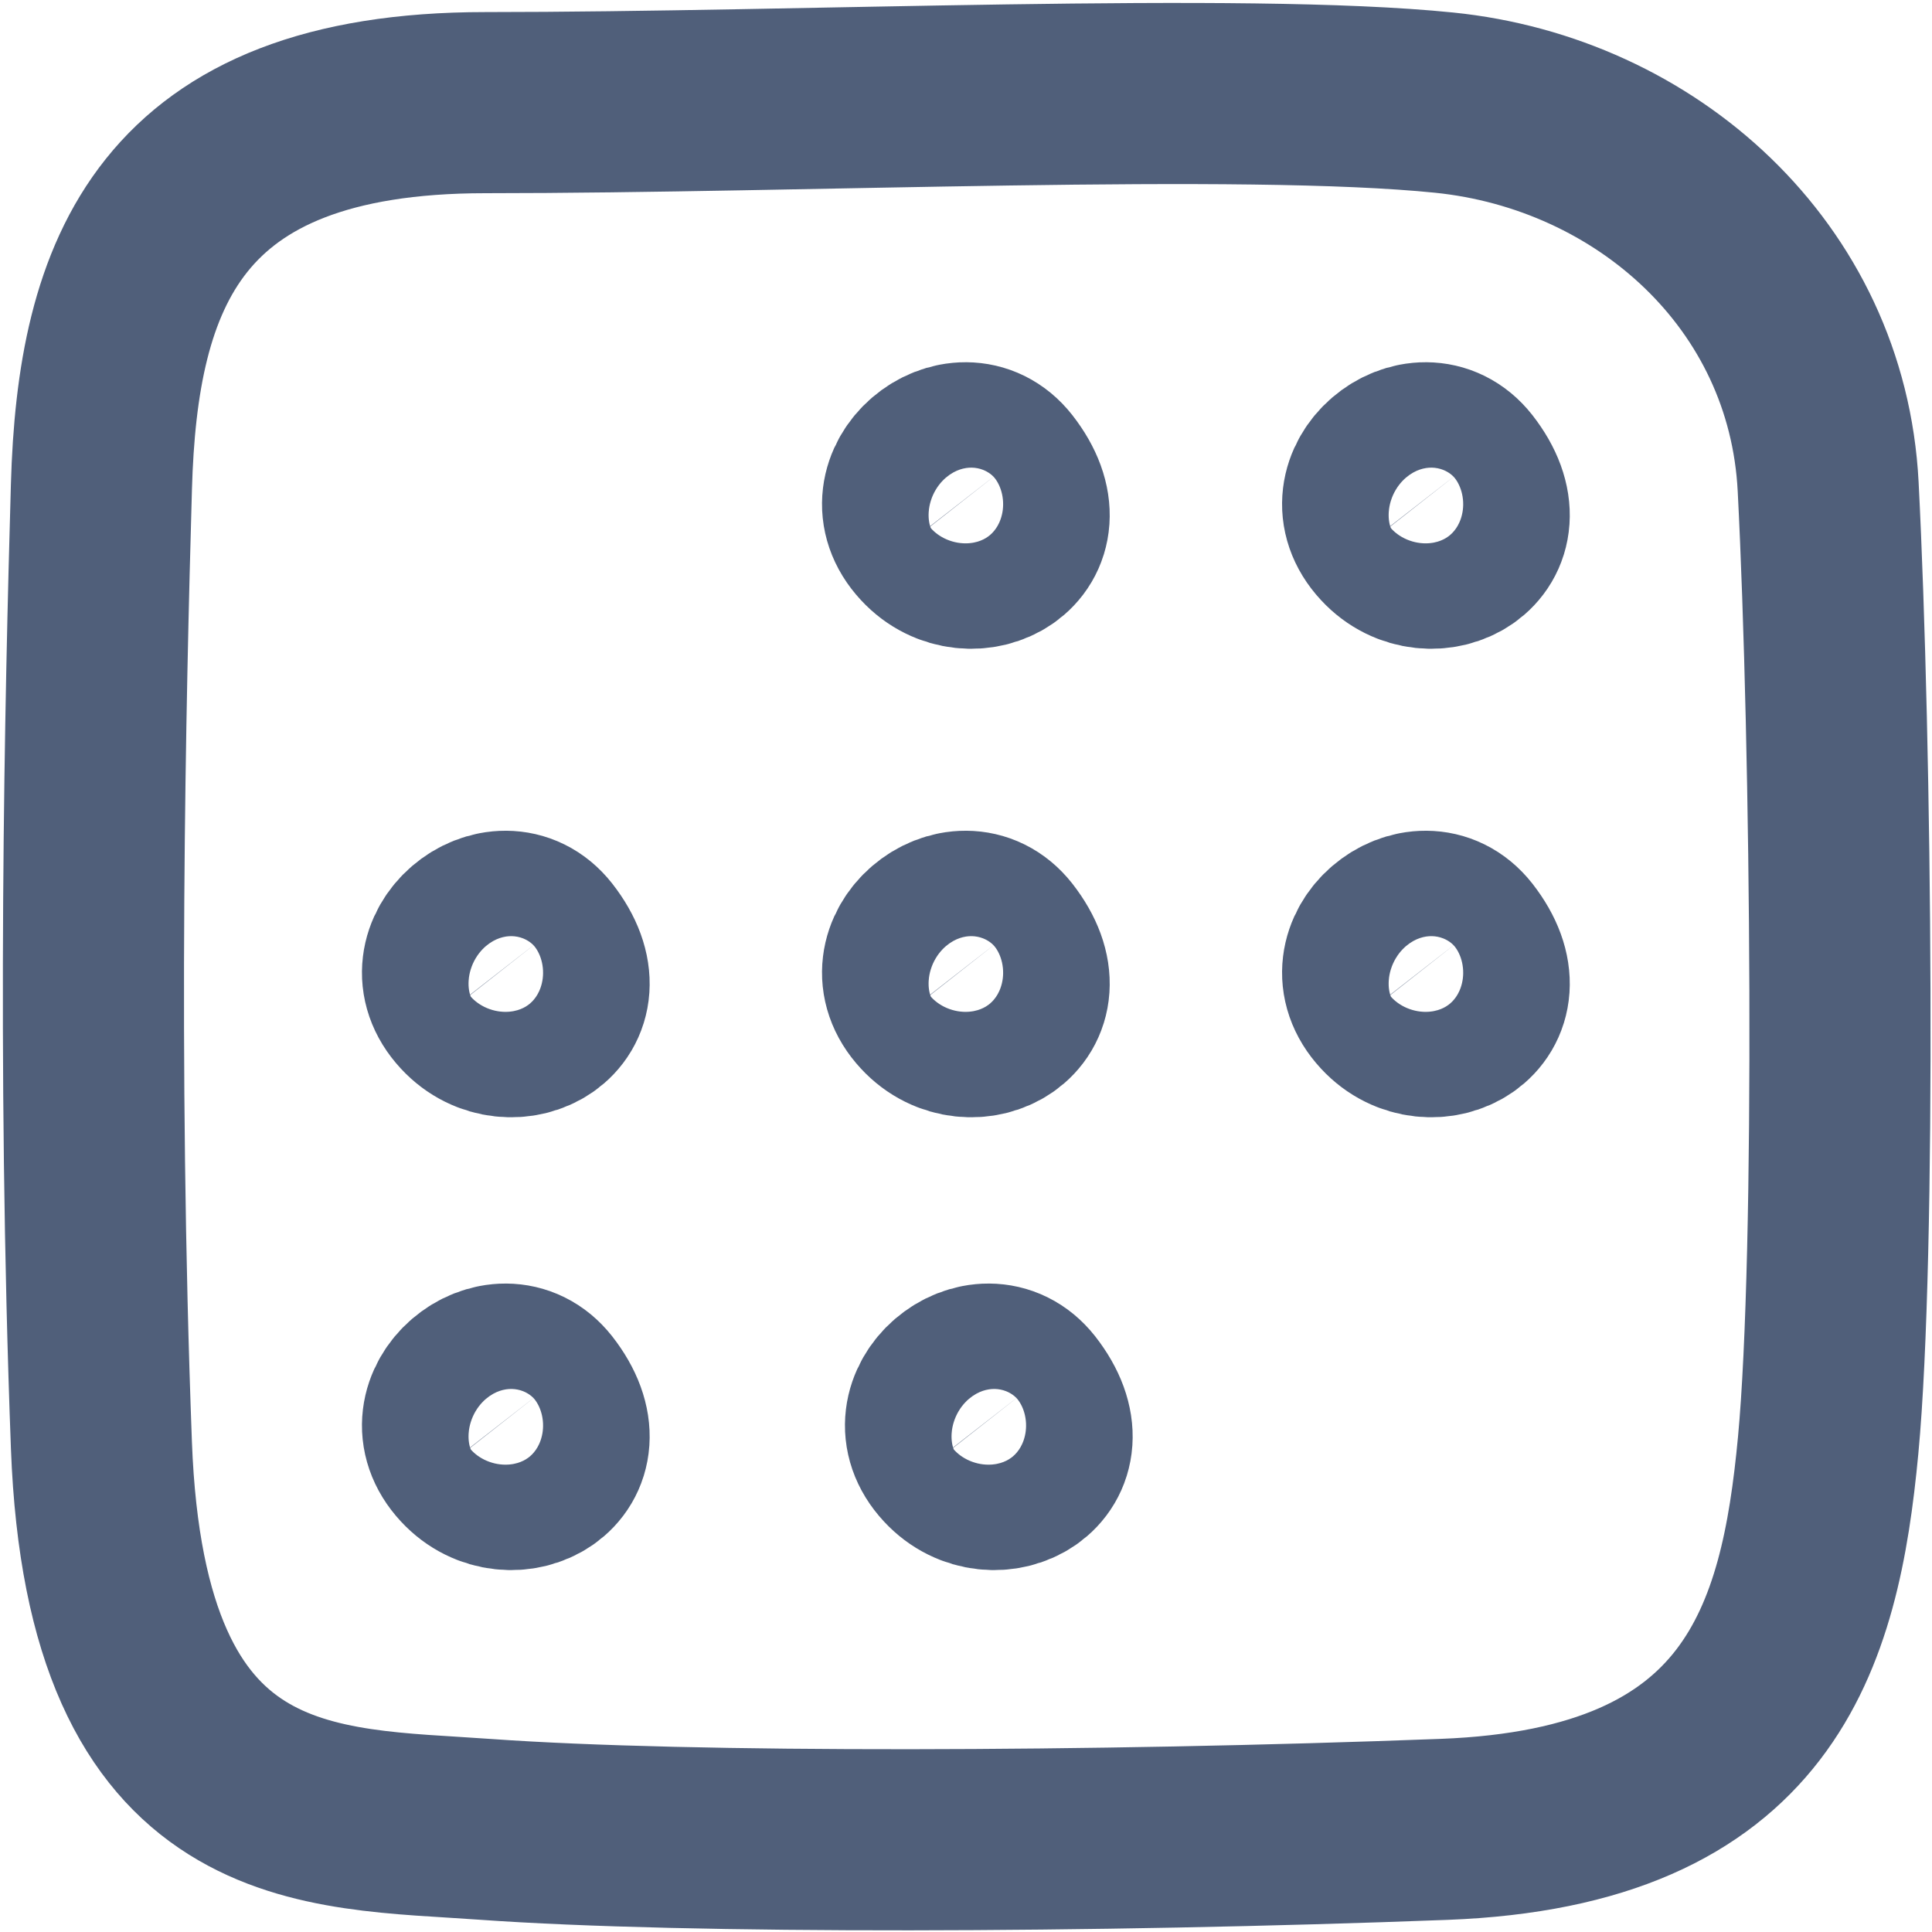<?xml version="1.0" encoding="UTF-8"?><svg id="i" xmlns="http://www.w3.org/2000/svg" width="16" height="16" viewBox="0 0 16 16"><path id="j" d="M4.02,.85c2.63,0,6.27-.17,7.94,0,1.67,.17,3.09,1.43,3.18,3.18,.11,2.14,.15,6.35,0,7.94s-.56,3.08-3.18,3.18c-2.89,.11-6.26,.12-7.94,0-1.37-.1-3.06,.02-3.18-3.18s-.05-6.19,0-7.94S1.39,.85,4.02,.85Z" style="fill:none; stroke:#505f7a; stroke-linecap:round; stroke-linejoin:round; stroke-width:1.5px;"/><path d="M11.49,4.46c.36,.39,1.07,.03,.61-.56-.33-.42-1.01,.13-.61,.56Z" style="fill:none; stroke:#505f7a; stroke-linecap:round; stroke-linejoin:round; stroke-width:1.5px;"/><path d="M11.49,8.34c.36,.39,1.07,.03,.61-.56-.33-.42-1.01,.13-.61,.56Z" style="fill:none; stroke:#505f7a; stroke-linecap:round; stroke-linejoin:round; stroke-width:1.5px;"/><path d="M7.68,8.34c.36,.39,1.07,.03,.61-.56-.33-.42-1.01,.13-.61,.56Z" style="fill:none; stroke:#505f7a; stroke-linecap:round; stroke-linejoin:round; stroke-width:1.5px;"/><path d="M7.87,12.09c.36,.39,1.07,.03,.61-.56-.33-.42-1.01,.13-.61,.56Z" style="fill:none; stroke:#505f7a; stroke-linecap:round; stroke-linejoin:round; stroke-width:1.5px;"/><path d="M3.87,12.09c.36,.39,1.07,.03,.61-.56-.33-.42-1.01,.13-.61,.56Z" style="fill:none; stroke:#505f7a; stroke-linecap:round; stroke-linejoin:round; stroke-width:1.5px;"/><path d="M3.87,8.34c.36,.39,1.07,.03,.61-.56-.33-.42-1.01,.13-.61,.56Z" style="fill:none; stroke:#505f7a; stroke-linecap:round; stroke-linejoin:round; stroke-width:1.5px;"/><path d="M7.68,4.46c.36,.39,1.07,.03,.61-.56-.33-.42-1.01,.13-.61,.56Z" style="fill:none; stroke:#505f7a; stroke-linecap:round; stroke-linejoin:round; stroke-width:1.5px;"/></svg>
